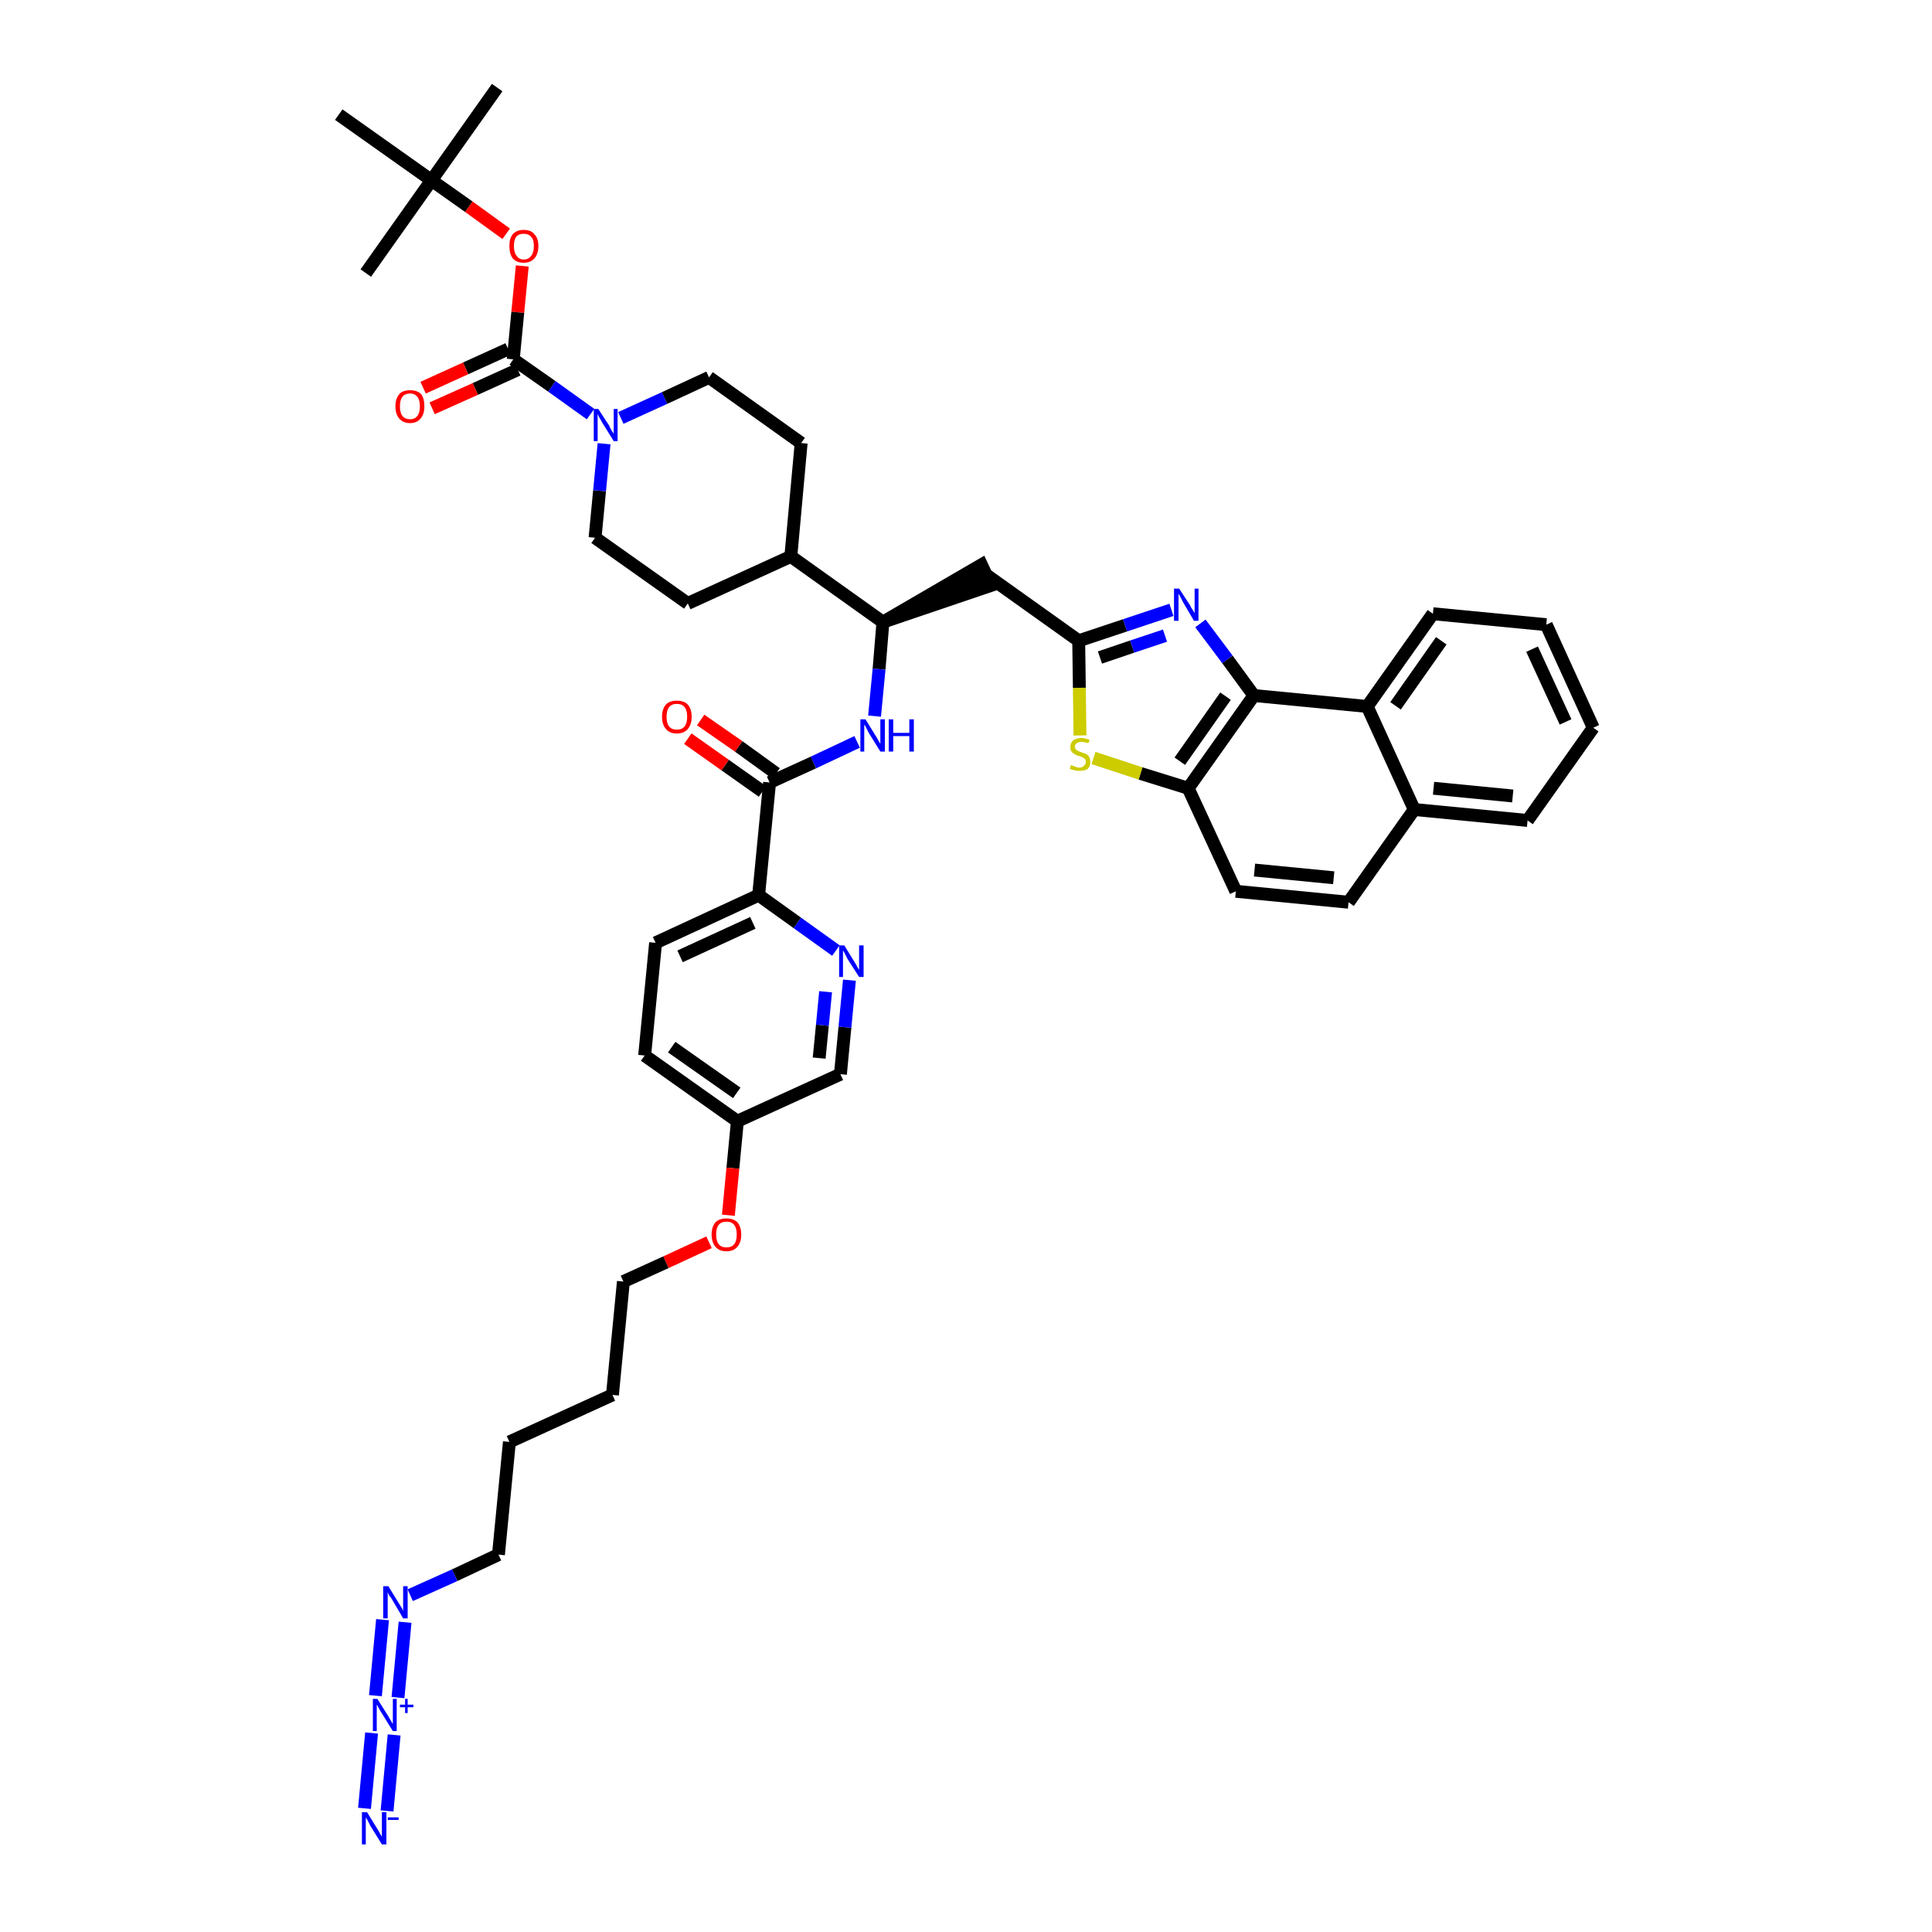 <?xml version='1.0' encoding='iso-8859-1'?>
<svg version='1.1' baseProfile='full'
              xmlns='http://www.w3.org/2000/svg'
                      xmlns:rdkit='http://www.rdkit.org/xml'
                      xmlns:xlink='http://www.w3.org/1999/xlink'
                  xml:space='preserve'
width='300px' height='300px' viewBox='0 0 300 300'>
<!-- END OF HEADER -->
<path class='bond-0 atom-0 atom-1' d='M 77.2,13.6 L 67.0,28.0' style='fill:none;fill-rule:evenodd;stroke:#000000;stroke-width:2.0px;stroke-linecap:butt;stroke-linejoin:miter;stroke-opacity:1' />
<path class='bond-1 atom-1 atom-2' d='M 67.0,28.0 L 56.8,42.4' style='fill:none;fill-rule:evenodd;stroke:#000000;stroke-width:2.0px;stroke-linecap:butt;stroke-linejoin:miter;stroke-opacity:1' />
<path class='bond-2 atom-1 atom-3' d='M 67.0,28.0 L 52.6,17.8' style='fill:none;fill-rule:evenodd;stroke:#000000;stroke-width:2.0px;stroke-linecap:butt;stroke-linejoin:miter;stroke-opacity:1' />
<path class='bond-3 atom-1 atom-4' d='M 67.0,28.0 L 72.8,32.1' style='fill:none;fill-rule:evenodd;stroke:#000000;stroke-width:2.0px;stroke-linecap:butt;stroke-linejoin:miter;stroke-opacity:1' />
<path class='bond-3 atom-1 atom-4' d='M 72.8,32.1 L 78.6,36.3' style='fill:none;fill-rule:evenodd;stroke:#FF0000;stroke-width:2.0px;stroke-linecap:butt;stroke-linejoin:miter;stroke-opacity:1' />
<path class='bond-4 atom-4 atom-5' d='M 81.1,41.3 L 80.4,48.5' style='fill:none;fill-rule:evenodd;stroke:#FF0000;stroke-width:2.0px;stroke-linecap:butt;stroke-linejoin:miter;stroke-opacity:1' />
<path class='bond-4 atom-4 atom-5' d='M 80.4,48.5 L 79.7,55.8' style='fill:none;fill-rule:evenodd;stroke:#000000;stroke-width:2.0px;stroke-linecap:butt;stroke-linejoin:miter;stroke-opacity:1' />
<path class='bond-5 atom-5 atom-6' d='M 78.9,54.2 L 72.3,57.2' style='fill:none;fill-rule:evenodd;stroke:#000000;stroke-width:2.0px;stroke-linecap:butt;stroke-linejoin:miter;stroke-opacity:1' />
<path class='bond-5 atom-5 atom-6' d='M 72.3,57.2 L 65.7,60.2' style='fill:none;fill-rule:evenodd;stroke:#FF0000;stroke-width:2.0px;stroke-linecap:butt;stroke-linejoin:miter;stroke-opacity:1' />
<path class='bond-5 atom-5 atom-6' d='M 80.4,57.4 L 73.8,60.4' style='fill:none;fill-rule:evenodd;stroke:#000000;stroke-width:2.0px;stroke-linecap:butt;stroke-linejoin:miter;stroke-opacity:1' />
<path class='bond-5 atom-5 atom-6' d='M 73.8,60.4 L 67.1,63.4' style='fill:none;fill-rule:evenodd;stroke:#FF0000;stroke-width:2.0px;stroke-linecap:butt;stroke-linejoin:miter;stroke-opacity:1' />
<path class='bond-6 atom-5 atom-7' d='M 79.7,55.8 L 85.7,60.0' style='fill:none;fill-rule:evenodd;stroke:#000000;stroke-width:2.0px;stroke-linecap:butt;stroke-linejoin:miter;stroke-opacity:1' />
<path class='bond-6 atom-5 atom-7' d='M 85.7,60.0 L 91.7,64.3' style='fill:none;fill-rule:evenodd;stroke:#0000FF;stroke-width:2.0px;stroke-linecap:butt;stroke-linejoin:miter;stroke-opacity:1' />
<path class='bond-7 atom-7 atom-8' d='M 96.4,64.9 L 103.2,61.8' style='fill:none;fill-rule:evenodd;stroke:#0000FF;stroke-width:2.0px;stroke-linecap:butt;stroke-linejoin:miter;stroke-opacity:1' />
<path class='bond-7 atom-7 atom-8' d='M 103.2,61.8 L 110.1,58.6' style='fill:none;fill-rule:evenodd;stroke:#000000;stroke-width:2.0px;stroke-linecap:butt;stroke-linejoin:miter;stroke-opacity:1' />
<path class='bond-44 atom-44 atom-7' d='M 92.4,83.5 L 93.1,76.2' style='fill:none;fill-rule:evenodd;stroke:#000000;stroke-width:2.0px;stroke-linecap:butt;stroke-linejoin:miter;stroke-opacity:1' />
<path class='bond-44 atom-44 atom-7' d='M 93.1,76.2 L 93.8,68.9' style='fill:none;fill-rule:evenodd;stroke:#0000FF;stroke-width:2.0px;stroke-linecap:butt;stroke-linejoin:miter;stroke-opacity:1' />
<path class='bond-8 atom-8 atom-9' d='M 110.1,58.6 L 124.4,68.8' style='fill:none;fill-rule:evenodd;stroke:#000000;stroke-width:2.0px;stroke-linecap:butt;stroke-linejoin:miter;stroke-opacity:1' />
<path class='bond-9 atom-9 atom-10' d='M 124.4,68.8 L 122.8,86.4' style='fill:none;fill-rule:evenodd;stroke:#000000;stroke-width:2.0px;stroke-linecap:butt;stroke-linejoin:miter;stroke-opacity:1' />
<path class='bond-10 atom-10 atom-11' d='M 122.8,86.4 L 137.1,96.6' style='fill:none;fill-rule:evenodd;stroke:#000000;stroke-width:2.0px;stroke-linecap:butt;stroke-linejoin:miter;stroke-opacity:1' />
<path class='bond-42 atom-10 atom-43' d='M 122.8,86.4 L 106.8,93.7' style='fill:none;fill-rule:evenodd;stroke:#000000;stroke-width:2.0px;stroke-linecap:butt;stroke-linejoin:miter;stroke-opacity:1' />
<path class='bond-11 atom-11 atom-12' d='M 137.1,96.6 L 153.9,90.9 L 152.4,87.7 Z' style='fill:#000000;fill-rule:evenodd;fill-opacity:1;stroke:#000000;stroke-width:2.0px;stroke-linecap:butt;stroke-linejoin:miter;stroke-opacity:1;' />
<path class='bond-25 atom-11 atom-26' d='M 137.1,96.6 L 136.5,103.9' style='fill:none;fill-rule:evenodd;stroke:#000000;stroke-width:2.0px;stroke-linecap:butt;stroke-linejoin:miter;stroke-opacity:1' />
<path class='bond-25 atom-11 atom-26' d='M 136.5,103.9 L 135.8,111.2' style='fill:none;fill-rule:evenodd;stroke:#0000FF;stroke-width:2.0px;stroke-linecap:butt;stroke-linejoin:miter;stroke-opacity:1' />
<path class='bond-12 atom-12 atom-13' d='M 153.2,89.3 L 167.5,99.5' style='fill:none;fill-rule:evenodd;stroke:#000000;stroke-width:2.0px;stroke-linecap:butt;stroke-linejoin:miter;stroke-opacity:1' />
<path class='bond-13 atom-13 atom-14' d='M 167.5,99.5 L 174.7,97.1' style='fill:none;fill-rule:evenodd;stroke:#000000;stroke-width:2.0px;stroke-linecap:butt;stroke-linejoin:miter;stroke-opacity:1' />
<path class='bond-13 atom-13 atom-14' d='M 174.7,97.1 L 181.9,94.7' style='fill:none;fill-rule:evenodd;stroke:#0000FF;stroke-width:2.0px;stroke-linecap:butt;stroke-linejoin:miter;stroke-opacity:1' />
<path class='bond-13 atom-13 atom-14' d='M 170.8,102.1 L 175.8,100.4' style='fill:none;fill-rule:evenodd;stroke:#000000;stroke-width:2.0px;stroke-linecap:butt;stroke-linejoin:miter;stroke-opacity:1' />
<path class='bond-13 atom-13 atom-14' d='M 175.8,100.4 L 180.9,98.7' style='fill:none;fill-rule:evenodd;stroke:#0000FF;stroke-width:2.0px;stroke-linecap:butt;stroke-linejoin:miter;stroke-opacity:1' />
<path class='bond-45 atom-25 atom-13' d='M 167.7,114.2 L 167.6,106.8' style='fill:none;fill-rule:evenodd;stroke:#CCCC00;stroke-width:2.0px;stroke-linecap:butt;stroke-linejoin:miter;stroke-opacity:1' />
<path class='bond-45 atom-25 atom-13' d='M 167.6,106.8 L 167.5,99.5' style='fill:none;fill-rule:evenodd;stroke:#000000;stroke-width:2.0px;stroke-linecap:butt;stroke-linejoin:miter;stroke-opacity:1' />
<path class='bond-14 atom-14 atom-15' d='M 186.4,96.8 L 190.6,102.4' style='fill:none;fill-rule:evenodd;stroke:#0000FF;stroke-width:2.0px;stroke-linecap:butt;stroke-linejoin:miter;stroke-opacity:1' />
<path class='bond-14 atom-14 atom-15' d='M 190.6,102.4 L 194.7,108.0' style='fill:none;fill-rule:evenodd;stroke:#000000;stroke-width:2.0px;stroke-linecap:butt;stroke-linejoin:miter;stroke-opacity:1' />
<path class='bond-15 atom-15 atom-16' d='M 194.7,108.0 L 184.5,122.4' style='fill:none;fill-rule:evenodd;stroke:#000000;stroke-width:2.0px;stroke-linecap:butt;stroke-linejoin:miter;stroke-opacity:1' />
<path class='bond-15 atom-15 atom-16' d='M 190.3,108.1 L 183.2,118.2' style='fill:none;fill-rule:evenodd;stroke:#000000;stroke-width:2.0px;stroke-linecap:butt;stroke-linejoin:miter;stroke-opacity:1' />
<path class='bond-47 atom-24 atom-15' d='M 212.3,109.7 L 194.7,108.0' style='fill:none;fill-rule:evenodd;stroke:#000000;stroke-width:2.0px;stroke-linecap:butt;stroke-linejoin:miter;stroke-opacity:1' />
<path class='bond-16 atom-16 atom-17' d='M 184.5,122.4 L 191.9,138.4' style='fill:none;fill-rule:evenodd;stroke:#000000;stroke-width:2.0px;stroke-linecap:butt;stroke-linejoin:miter;stroke-opacity:1' />
<path class='bond-24 atom-16 atom-25' d='M 184.5,122.4 L 177.1,120.1' style='fill:none;fill-rule:evenodd;stroke:#000000;stroke-width:2.0px;stroke-linecap:butt;stroke-linejoin:miter;stroke-opacity:1' />
<path class='bond-24 atom-16 atom-25' d='M 177.1,120.1 L 169.8,117.7' style='fill:none;fill-rule:evenodd;stroke:#CCCC00;stroke-width:2.0px;stroke-linecap:butt;stroke-linejoin:miter;stroke-opacity:1' />
<path class='bond-17 atom-17 atom-18' d='M 191.9,138.4 L 209.4,140.1' style='fill:none;fill-rule:evenodd;stroke:#000000;stroke-width:2.0px;stroke-linecap:butt;stroke-linejoin:miter;stroke-opacity:1' />
<path class='bond-17 atom-17 atom-18' d='M 194.8,135.1 L 207.1,136.3' style='fill:none;fill-rule:evenodd;stroke:#000000;stroke-width:2.0px;stroke-linecap:butt;stroke-linejoin:miter;stroke-opacity:1' />
<path class='bond-18 atom-18 atom-19' d='M 209.4,140.1 L 219.6,125.7' style='fill:none;fill-rule:evenodd;stroke:#000000;stroke-width:2.0px;stroke-linecap:butt;stroke-linejoin:miter;stroke-opacity:1' />
<path class='bond-19 atom-19 atom-20' d='M 219.6,125.7 L 237.2,127.4' style='fill:none;fill-rule:evenodd;stroke:#000000;stroke-width:2.0px;stroke-linecap:butt;stroke-linejoin:miter;stroke-opacity:1' />
<path class='bond-19 atom-19 atom-20' d='M 222.6,122.4 L 234.9,123.6' style='fill:none;fill-rule:evenodd;stroke:#000000;stroke-width:2.0px;stroke-linecap:butt;stroke-linejoin:miter;stroke-opacity:1' />
<path class='bond-48 atom-24 atom-19' d='M 212.3,109.7 L 219.6,125.7' style='fill:none;fill-rule:evenodd;stroke:#000000;stroke-width:2.0px;stroke-linecap:butt;stroke-linejoin:miter;stroke-opacity:1' />
<path class='bond-20 atom-20 atom-21' d='M 237.2,127.4 L 247.4,113.0' style='fill:none;fill-rule:evenodd;stroke:#000000;stroke-width:2.0px;stroke-linecap:butt;stroke-linejoin:miter;stroke-opacity:1' />
<path class='bond-21 atom-21 atom-22' d='M 247.4,113.0 L 240.1,97.0' style='fill:none;fill-rule:evenodd;stroke:#000000;stroke-width:2.0px;stroke-linecap:butt;stroke-linejoin:miter;stroke-opacity:1' />
<path class='bond-21 atom-21 atom-22' d='M 243.1,112.1 L 237.9,100.8' style='fill:none;fill-rule:evenodd;stroke:#000000;stroke-width:2.0px;stroke-linecap:butt;stroke-linejoin:miter;stroke-opacity:1' />
<path class='bond-22 atom-22 atom-23' d='M 240.1,97.0 L 222.5,95.3' style='fill:none;fill-rule:evenodd;stroke:#000000;stroke-width:2.0px;stroke-linecap:butt;stroke-linejoin:miter;stroke-opacity:1' />
<path class='bond-23 atom-23 atom-24' d='M 222.5,95.3 L 212.3,109.7' style='fill:none;fill-rule:evenodd;stroke:#000000;stroke-width:2.0px;stroke-linecap:butt;stroke-linejoin:miter;stroke-opacity:1' />
<path class='bond-23 atom-23 atom-24' d='M 223.8,99.5 L 216.7,109.6' style='fill:none;fill-rule:evenodd;stroke:#000000;stroke-width:2.0px;stroke-linecap:butt;stroke-linejoin:miter;stroke-opacity:1' />
<path class='bond-26 atom-26 atom-27' d='M 133.1,115.2 L 126.3,118.4' style='fill:none;fill-rule:evenodd;stroke:#0000FF;stroke-width:2.0px;stroke-linecap:butt;stroke-linejoin:miter;stroke-opacity:1' />
<path class='bond-26 atom-26 atom-27' d='M 126.3,118.4 L 119.5,121.5' style='fill:none;fill-rule:evenodd;stroke:#000000;stroke-width:2.0px;stroke-linecap:butt;stroke-linejoin:miter;stroke-opacity:1' />
<path class='bond-27 atom-27 atom-28' d='M 120.5,120.1 L 114.7,115.9' style='fill:none;fill-rule:evenodd;stroke:#000000;stroke-width:2.0px;stroke-linecap:butt;stroke-linejoin:miter;stroke-opacity:1' />
<path class='bond-27 atom-27 atom-28' d='M 114.7,115.9 L 108.8,111.8' style='fill:none;fill-rule:evenodd;stroke:#FF0000;stroke-width:2.0px;stroke-linecap:butt;stroke-linejoin:miter;stroke-opacity:1' />
<path class='bond-27 atom-27 atom-28' d='M 118.4,122.9 L 112.6,118.8' style='fill:none;fill-rule:evenodd;stroke:#000000;stroke-width:2.0px;stroke-linecap:butt;stroke-linejoin:miter;stroke-opacity:1' />
<path class='bond-27 atom-27 atom-28' d='M 112.6,118.8 L 106.8,114.7' style='fill:none;fill-rule:evenodd;stroke:#FF0000;stroke-width:2.0px;stroke-linecap:butt;stroke-linejoin:miter;stroke-opacity:1' />
<path class='bond-28 atom-27 atom-29' d='M 119.5,121.5 L 117.8,139.0' style='fill:none;fill-rule:evenodd;stroke:#000000;stroke-width:2.0px;stroke-linecap:butt;stroke-linejoin:miter;stroke-opacity:1' />
<path class='bond-29 atom-29 atom-30' d='M 117.8,139.0 L 101.8,146.4' style='fill:none;fill-rule:evenodd;stroke:#000000;stroke-width:2.0px;stroke-linecap:butt;stroke-linejoin:miter;stroke-opacity:1' />
<path class='bond-29 atom-29 atom-30' d='M 116.9,143.3 L 105.6,148.5' style='fill:none;fill-rule:evenodd;stroke:#000000;stroke-width:2.0px;stroke-linecap:butt;stroke-linejoin:miter;stroke-opacity:1' />
<path class='bond-46 atom-42 atom-29' d='M 129.8,147.6 L 123.8,143.3' style='fill:none;fill-rule:evenodd;stroke:#0000FF;stroke-width:2.0px;stroke-linecap:butt;stroke-linejoin:miter;stroke-opacity:1' />
<path class='bond-46 atom-42 atom-29' d='M 123.8,143.3 L 117.8,139.0' style='fill:none;fill-rule:evenodd;stroke:#000000;stroke-width:2.0px;stroke-linecap:butt;stroke-linejoin:miter;stroke-opacity:1' />
<path class='bond-30 atom-30 atom-31' d='M 101.8,146.4 L 100.1,163.9' style='fill:none;fill-rule:evenodd;stroke:#000000;stroke-width:2.0px;stroke-linecap:butt;stroke-linejoin:miter;stroke-opacity:1' />
<path class='bond-31 atom-31 atom-32' d='M 100.1,163.9 L 114.5,174.1' style='fill:none;fill-rule:evenodd;stroke:#000000;stroke-width:2.0px;stroke-linecap:butt;stroke-linejoin:miter;stroke-opacity:1' />
<path class='bond-31 atom-31 atom-32' d='M 104.3,162.6 L 114.4,169.7' style='fill:none;fill-rule:evenodd;stroke:#000000;stroke-width:2.0px;stroke-linecap:butt;stroke-linejoin:miter;stroke-opacity:1' />
<path class='bond-32 atom-32 atom-33' d='M 114.5,174.1 L 113.8,181.4' style='fill:none;fill-rule:evenodd;stroke:#000000;stroke-width:2.0px;stroke-linecap:butt;stroke-linejoin:miter;stroke-opacity:1' />
<path class='bond-32 atom-32 atom-33' d='M 113.8,181.4 L 113.1,188.7' style='fill:none;fill-rule:evenodd;stroke:#FF0000;stroke-width:2.0px;stroke-linecap:butt;stroke-linejoin:miter;stroke-opacity:1' />
<path class='bond-40 atom-32 atom-41' d='M 114.5,174.1 L 130.5,166.8' style='fill:none;fill-rule:evenodd;stroke:#000000;stroke-width:2.0px;stroke-linecap:butt;stroke-linejoin:miter;stroke-opacity:1' />
<path class='bond-33 atom-33 atom-34' d='M 110.1,192.9 L 103.4,196.0' style='fill:none;fill-rule:evenodd;stroke:#FF0000;stroke-width:2.0px;stroke-linecap:butt;stroke-linejoin:miter;stroke-opacity:1' />
<path class='bond-33 atom-33 atom-34' d='M 103.4,196.0 L 96.8,199.0' style='fill:none;fill-rule:evenodd;stroke:#000000;stroke-width:2.0px;stroke-linecap:butt;stroke-linejoin:miter;stroke-opacity:1' />
<path class='bond-34 atom-34 atom-35' d='M 96.8,199.0 L 95.1,216.6' style='fill:none;fill-rule:evenodd;stroke:#000000;stroke-width:2.0px;stroke-linecap:butt;stroke-linejoin:miter;stroke-opacity:1' />
<path class='bond-35 atom-35 atom-36' d='M 95.1,216.6 L 79.1,223.9' style='fill:none;fill-rule:evenodd;stroke:#000000;stroke-width:2.0px;stroke-linecap:butt;stroke-linejoin:miter;stroke-opacity:1' />
<path class='bond-36 atom-36 atom-37' d='M 79.1,223.9 L 77.4,241.4' style='fill:none;fill-rule:evenodd;stroke:#000000;stroke-width:2.0px;stroke-linecap:butt;stroke-linejoin:miter;stroke-opacity:1' />
<path class='bond-37 atom-37 atom-38' d='M 77.4,241.4 L 70.6,244.6' style='fill:none;fill-rule:evenodd;stroke:#000000;stroke-width:2.0px;stroke-linecap:butt;stroke-linejoin:miter;stroke-opacity:1' />
<path class='bond-37 atom-37 atom-38' d='M 70.6,244.6 L 63.7,247.7' style='fill:none;fill-rule:evenodd;stroke:#0000FF;stroke-width:2.0px;stroke-linecap:butt;stroke-linejoin:miter;stroke-opacity:1' />
<path class='bond-38 atom-38 atom-39' d='M 59.4,251.5 L 58.3,263.3' style='fill:none;fill-rule:evenodd;stroke:#0000FF;stroke-width:2.0px;stroke-linecap:butt;stroke-linejoin:miter;stroke-opacity:1' />
<path class='bond-38 atom-38 atom-39' d='M 62.9,251.9 L 61.8,263.6' style='fill:none;fill-rule:evenodd;stroke:#0000FF;stroke-width:2.0px;stroke-linecap:butt;stroke-linejoin:miter;stroke-opacity:1' />
<path class='bond-39 atom-39 atom-40' d='M 57.7,269.1 L 56.6,280.8' style='fill:none;fill-rule:evenodd;stroke:#0000FF;stroke-width:2.0px;stroke-linecap:butt;stroke-linejoin:miter;stroke-opacity:1' />
<path class='bond-39 atom-39 atom-40' d='M 61.2,269.4 L 60.1,281.2' style='fill:none;fill-rule:evenodd;stroke:#0000FF;stroke-width:2.0px;stroke-linecap:butt;stroke-linejoin:miter;stroke-opacity:1' />
<path class='bond-41 atom-41 atom-42' d='M 130.5,166.8 L 131.2,159.5' style='fill:none;fill-rule:evenodd;stroke:#000000;stroke-width:2.0px;stroke-linecap:butt;stroke-linejoin:miter;stroke-opacity:1' />
<path class='bond-41 atom-41 atom-42' d='M 131.2,159.5 L 131.9,152.2' style='fill:none;fill-rule:evenodd;stroke:#0000FF;stroke-width:2.0px;stroke-linecap:butt;stroke-linejoin:miter;stroke-opacity:1' />
<path class='bond-41 atom-41 atom-42' d='M 127.2,164.3 L 127.7,159.2' style='fill:none;fill-rule:evenodd;stroke:#000000;stroke-width:2.0px;stroke-linecap:butt;stroke-linejoin:miter;stroke-opacity:1' />
<path class='bond-41 atom-41 atom-42' d='M 127.7,159.2 L 128.2,154.0' style='fill:none;fill-rule:evenodd;stroke:#0000FF;stroke-width:2.0px;stroke-linecap:butt;stroke-linejoin:miter;stroke-opacity:1' />
<path class='bond-43 atom-43 atom-44' d='M 106.8,93.7 L 92.4,83.5' style='fill:none;fill-rule:evenodd;stroke:#000000;stroke-width:2.0px;stroke-linecap:butt;stroke-linejoin:miter;stroke-opacity:1' />
<path  class='atom-4' d='M 79.1 38.2
Q 79.1 37.0, 79.6 36.4
Q 80.2 35.7, 81.3 35.7
Q 82.5 35.7, 83.0 36.4
Q 83.6 37.0, 83.6 38.2
Q 83.6 39.4, 83.0 40.1
Q 82.4 40.8, 81.3 40.8
Q 80.2 40.8, 79.6 40.1
Q 79.1 39.4, 79.1 38.2
M 81.3 40.3
Q 82.1 40.3, 82.5 39.7
Q 82.9 39.2, 82.9 38.2
Q 82.9 37.2, 82.5 36.8
Q 82.1 36.3, 81.3 36.3
Q 80.6 36.3, 80.2 36.7
Q 79.8 37.2, 79.8 38.2
Q 79.8 39.2, 80.2 39.7
Q 80.6 40.3, 81.3 40.3
' fill='#FF0000'/>
<path  class='atom-6' d='M 61.4 63.1
Q 61.4 61.9, 62.0 61.2
Q 62.5 60.6, 63.7 60.6
Q 64.8 60.6, 65.4 61.2
Q 65.9 61.9, 65.9 63.1
Q 65.9 64.3, 65.3 65.0
Q 64.7 65.7, 63.7 65.7
Q 62.6 65.7, 62.0 65.0
Q 61.4 64.3, 61.4 63.1
M 63.7 65.1
Q 64.4 65.1, 64.8 64.6
Q 65.2 64.1, 65.2 63.1
Q 65.2 62.1, 64.8 61.6
Q 64.4 61.1, 63.7 61.1
Q 62.9 61.1, 62.5 61.6
Q 62.1 62.1, 62.1 63.1
Q 62.1 64.1, 62.5 64.6
Q 62.9 65.1, 63.7 65.1
' fill='#FF0000'/>
<path  class='atom-7' d='M 92.9 63.5
L 94.6 66.1
Q 94.7 66.4, 95.0 66.9
Q 95.3 67.3, 95.3 67.4
L 95.3 63.5
L 95.9 63.5
L 95.9 68.5
L 95.3 68.5
L 93.5 65.6
Q 93.3 65.2, 93.1 64.9
Q 92.9 64.5, 92.8 64.3
L 92.8 68.5
L 92.2 68.5
L 92.2 63.5
L 92.9 63.5
' fill='#0000FF'/>
<path  class='atom-14' d='M 183.1 91.4
L 184.8 94.0
Q 184.9 94.3, 185.2 94.7
Q 185.5 95.2, 185.5 95.2
L 185.5 91.4
L 186.1 91.4
L 186.1 96.4
L 185.4 96.4
L 183.7 93.5
Q 183.5 93.1, 183.3 92.7
Q 183.1 92.4, 183.0 92.2
L 183.0 96.4
L 182.3 96.4
L 182.3 91.4
L 183.1 91.4
' fill='#0000FF'/>
<path  class='atom-25' d='M 166.3 118.8
Q 166.4 118.8, 166.6 118.9
Q 166.8 119.0, 167.1 119.1
Q 167.3 119.2, 167.6 119.2
Q 168.1 119.2, 168.3 118.9
Q 168.6 118.7, 168.6 118.3
Q 168.6 118.0, 168.5 117.9
Q 168.3 117.7, 168.1 117.6
Q 167.9 117.5, 167.6 117.4
Q 167.1 117.3, 166.9 117.1
Q 166.6 117.0, 166.4 116.7
Q 166.2 116.5, 166.2 116.0
Q 166.2 115.4, 166.6 115.0
Q 167.1 114.6, 167.9 114.6
Q 168.5 114.6, 169.2 114.9
L 169.0 115.4
Q 168.4 115.2, 167.9 115.2
Q 167.5 115.2, 167.2 115.4
Q 166.9 115.6, 166.9 115.9
Q 166.9 116.2, 167.1 116.4
Q 167.2 116.5, 167.4 116.6
Q 167.6 116.7, 167.9 116.8
Q 168.4 117.0, 168.7 117.1
Q 168.9 117.2, 169.1 117.5
Q 169.3 117.8, 169.3 118.3
Q 169.3 119.0, 168.9 119.4
Q 168.4 119.7, 167.6 119.7
Q 167.2 119.7, 166.8 119.6
Q 166.5 119.5, 166.1 119.4
L 166.3 118.8
' fill='#CCCC00'/>
<path  class='atom-26' d='M 134.4 111.7
L 136.0 114.3
Q 136.2 114.6, 136.4 115.0
Q 136.7 115.5, 136.7 115.5
L 136.7 111.7
L 137.4 111.7
L 137.4 116.7
L 136.7 116.7
L 134.9 113.8
Q 134.7 113.4, 134.5 113.0
Q 134.3 112.6, 134.2 112.5
L 134.2 116.7
L 133.6 116.7
L 133.6 111.7
L 134.4 111.7
' fill='#0000FF'/>
<path  class='atom-26' d='M 138.0 111.7
L 138.7 111.7
L 138.7 113.8
L 141.2 113.8
L 141.2 111.7
L 141.9 111.7
L 141.9 116.7
L 141.2 116.7
L 141.2 114.3
L 138.7 114.3
L 138.7 116.7
L 138.0 116.7
L 138.0 111.7
' fill='#0000FF'/>
<path  class='atom-28' d='M 102.8 111.3
Q 102.8 110.1, 103.4 109.4
Q 104.0 108.8, 105.1 108.8
Q 106.2 108.8, 106.8 109.4
Q 107.4 110.1, 107.4 111.3
Q 107.4 112.5, 106.8 113.2
Q 106.2 113.9, 105.1 113.9
Q 104.0 113.9, 103.4 113.2
Q 102.8 112.5, 102.8 111.3
M 105.1 113.3
Q 105.9 113.3, 106.3 112.8
Q 106.7 112.3, 106.7 111.3
Q 106.7 110.3, 106.3 109.8
Q 105.9 109.3, 105.1 109.3
Q 104.3 109.3, 103.9 109.8
Q 103.5 110.3, 103.5 111.3
Q 103.5 112.3, 103.9 112.8
Q 104.3 113.3, 105.1 113.3
' fill='#FF0000'/>
<path  class='atom-33' d='M 110.5 191.7
Q 110.5 190.5, 111.1 189.8
Q 111.7 189.2, 112.8 189.2
Q 113.9 189.2, 114.5 189.8
Q 115.1 190.5, 115.1 191.7
Q 115.1 192.9, 114.5 193.6
Q 113.9 194.3, 112.8 194.3
Q 111.7 194.3, 111.1 193.6
Q 110.5 192.9, 110.5 191.7
M 112.8 193.7
Q 113.6 193.7, 114.0 193.2
Q 114.4 192.7, 114.4 191.7
Q 114.4 190.7, 114.0 190.2
Q 113.6 189.7, 112.8 189.7
Q 112.0 189.7, 111.6 190.2
Q 111.2 190.7, 111.2 191.7
Q 111.2 192.7, 111.6 193.2
Q 112.0 193.7, 112.8 193.7
' fill='#FF0000'/>
<path  class='atom-38' d='M 60.3 246.3
L 61.9 248.9
Q 62.1 249.2, 62.4 249.7
Q 62.6 250.1, 62.6 250.2
L 62.6 246.3
L 63.3 246.3
L 63.3 251.3
L 62.6 251.3
L 60.9 248.4
Q 60.7 248.0, 60.4 247.7
Q 60.2 247.3, 60.2 247.1
L 60.2 251.3
L 59.5 251.3
L 59.5 246.3
L 60.3 246.3
' fill='#0000FF'/>
<path  class='atom-39' d='M 58.6 263.8
L 60.3 266.5
Q 60.4 266.7, 60.7 267.2
Q 61.0 267.7, 61.0 267.7
L 61.0 263.8
L 61.6 263.8
L 61.6 268.8
L 61.0 268.8
L 59.2 265.9
Q 59.0 265.6, 58.8 265.2
Q 58.6 264.8, 58.5 264.7
L 58.5 268.8
L 57.9 268.8
L 57.9 263.8
L 58.6 263.8
' fill='#0000FF'/>
<path  class='atom-39' d='M 62.1 264.7
L 62.9 264.7
L 62.9 263.8
L 63.3 263.8
L 63.3 264.7
L 64.2 264.7
L 64.2 265.1
L 63.3 265.1
L 63.3 266.0
L 62.9 266.0
L 62.9 265.1
L 62.1 265.1
L 62.1 264.7
' fill='#0000FF'/>
<path  class='atom-40' d='M 57.0 281.4
L 58.6 284.0
Q 58.8 284.3, 59.0 284.7
Q 59.3 285.2, 59.3 285.2
L 59.3 281.4
L 60.0 281.4
L 60.0 286.4
L 59.3 286.4
L 57.5 283.5
Q 57.3 283.1, 57.1 282.7
Q 56.9 282.4, 56.8 282.2
L 56.8 286.4
L 56.2 286.4
L 56.2 281.4
L 57.0 281.4
' fill='#0000FF'/>
<path  class='atom-40' d='M 60.2 282.2
L 61.9 282.2
L 61.9 282.6
L 60.2 282.6
L 60.2 282.2
' fill='#0000FF'/>
<path  class='atom-42' d='M 131.1 146.8
L 132.7 149.4
Q 132.9 149.7, 133.1 150.1
Q 133.4 150.6, 133.4 150.6
L 133.4 146.8
L 134.1 146.8
L 134.1 151.7
L 133.4 151.7
L 131.6 148.9
Q 131.4 148.5, 131.2 148.1
Q 131.0 147.7, 130.9 147.6
L 130.9 151.7
L 130.3 151.7
L 130.3 146.8
L 131.1 146.8
' fill='#0000FF'/>
</svg>
